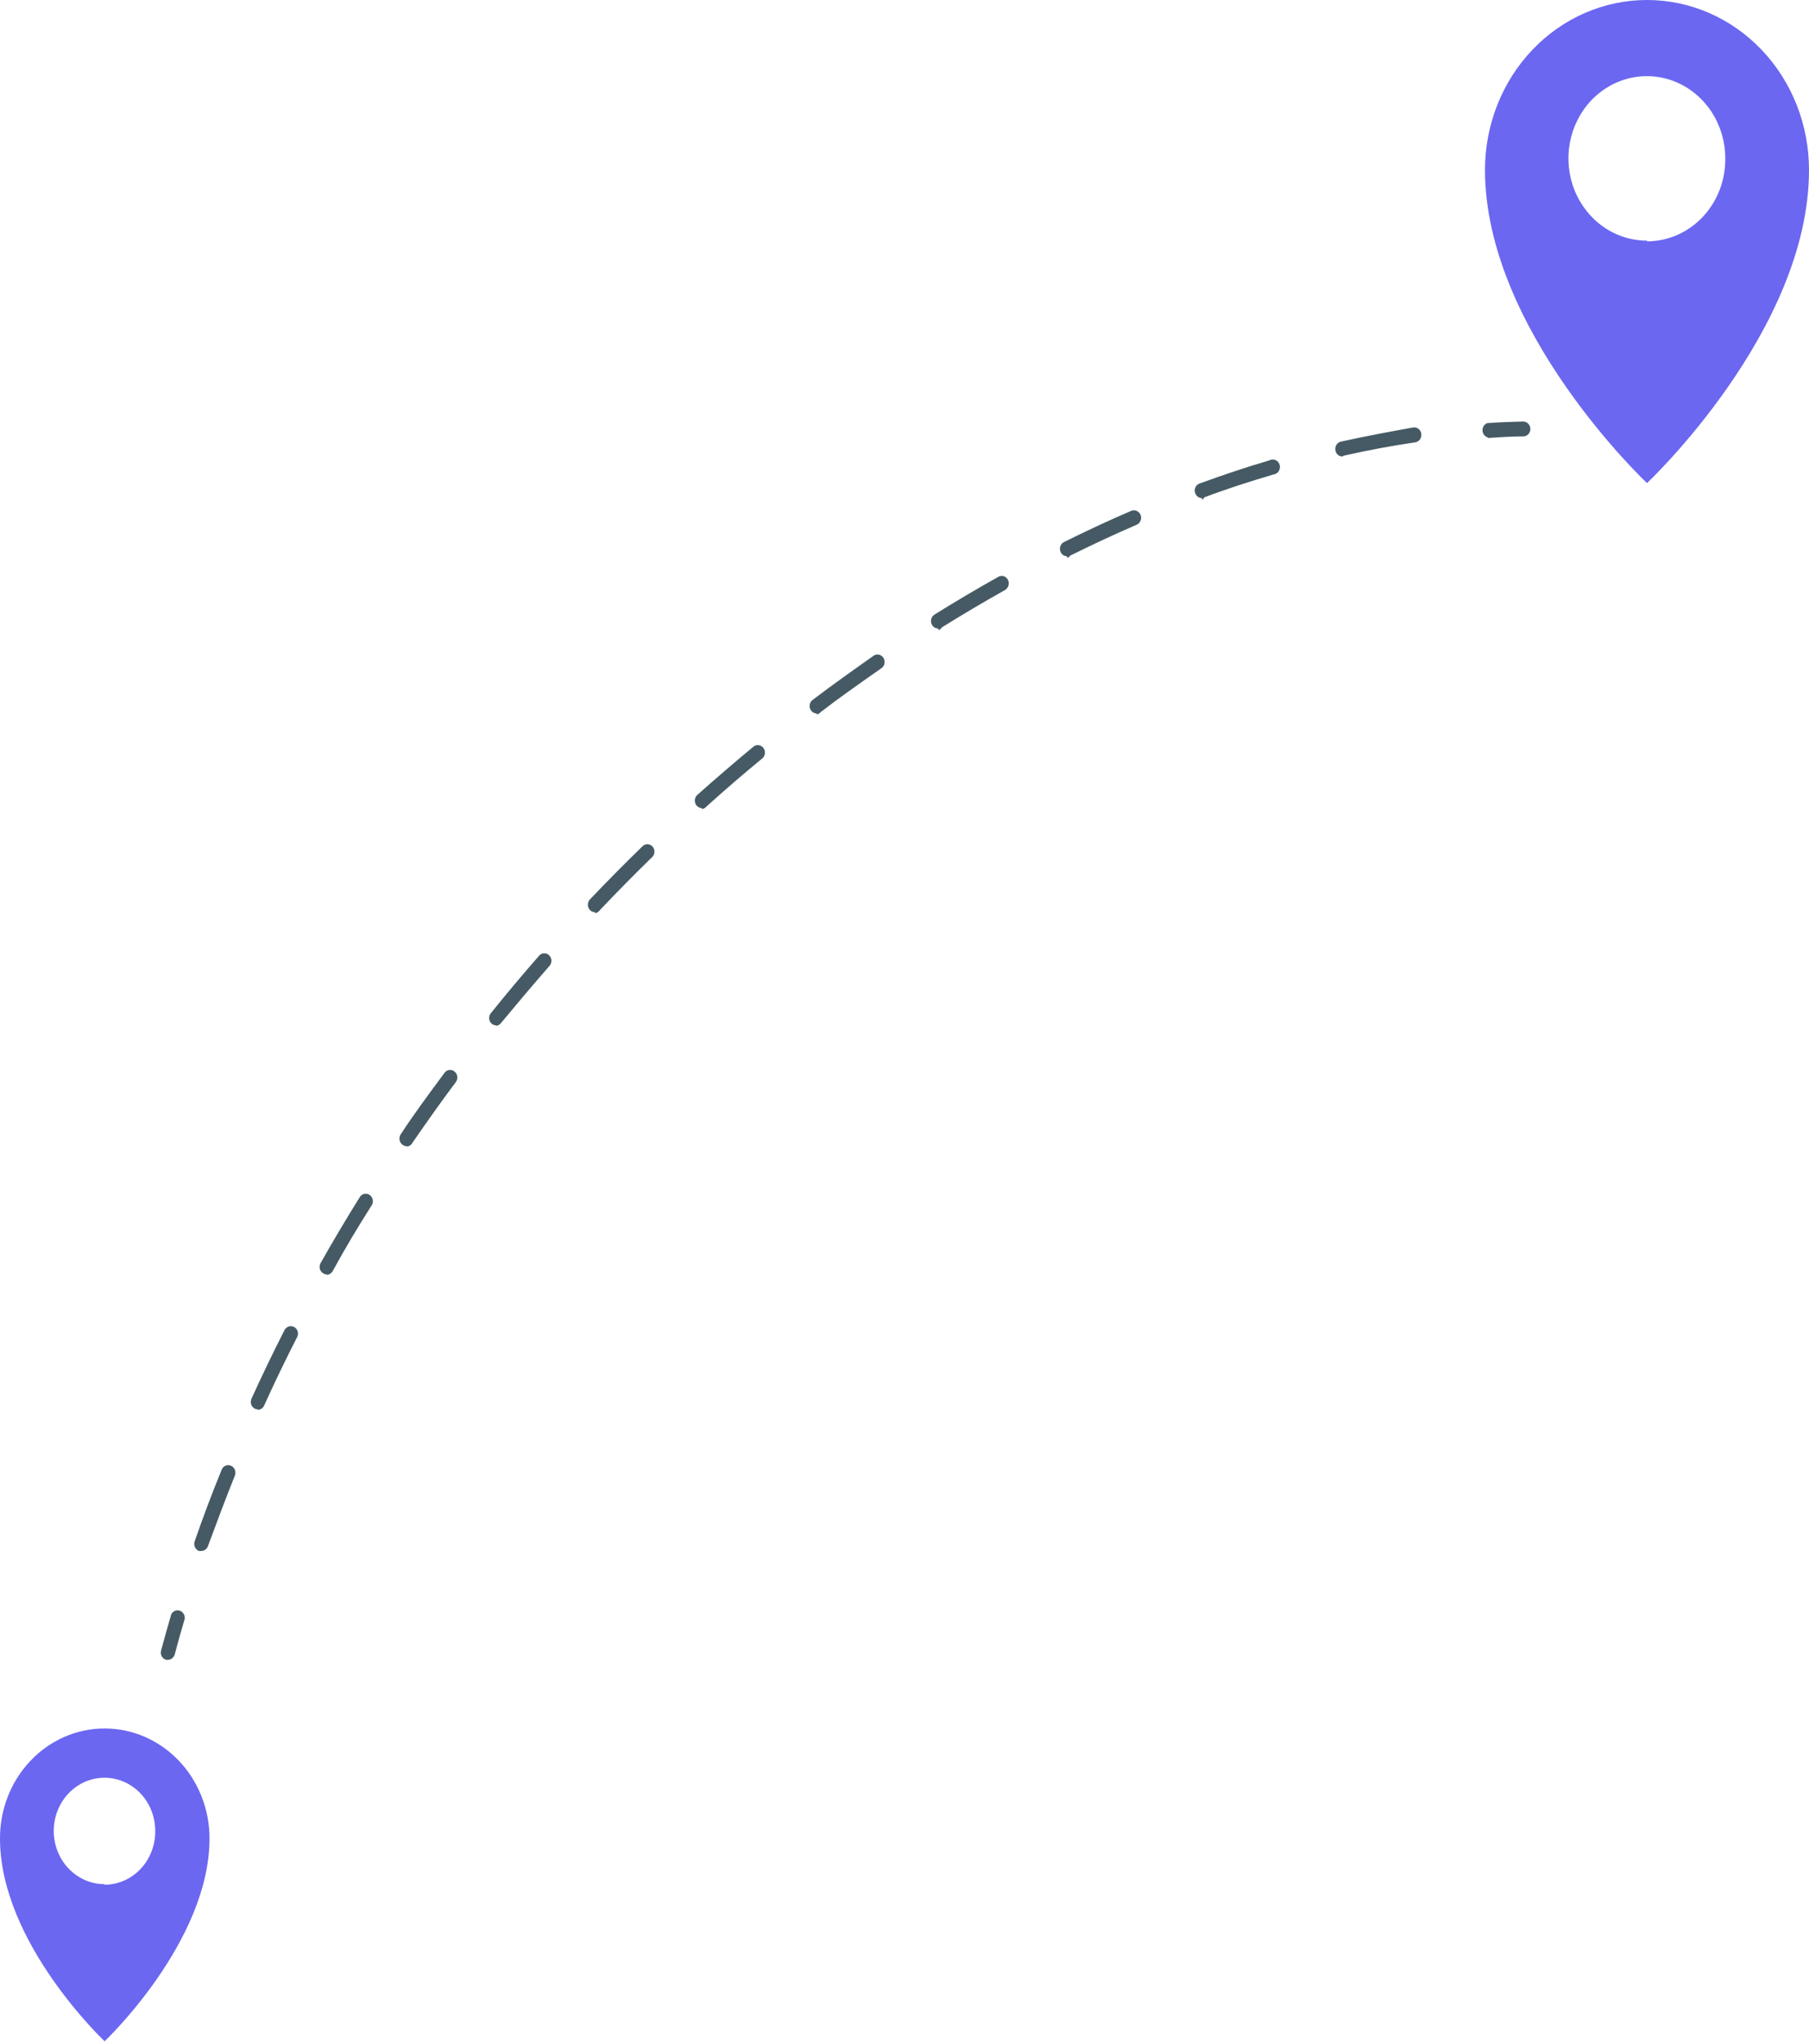 <svg width="62" height="70" viewBox="0 0 62 70" fill="none" xmlns="http://www.w3.org/2000/svg">
<path d="M3.581 59.203C3.11 59.203 2.643 59.301 2.207 59.491C1.772 59.681 1.376 59.96 1.044 60.31C0.711 60.66 0.448 61.076 0.269 61.533C0.089 61.991 -0.002 62.48 2.68791e-05 62.975C2.68791e-05 66.543 3.586 69.917 3.586 69.917C3.586 69.917 7.176 66.523 7.181 62.975C7.182 62.479 7.089 61.988 6.908 61.53C6.727 61.072 6.462 60.656 6.128 60.306C5.794 59.956 5.396 59.678 4.959 59.488C4.522 59.299 4.054 59.202 3.581 59.203ZM3.581 64.536C3.237 64.536 2.901 64.429 2.615 64.228C2.329 64.028 2.106 63.743 1.974 63.41C1.842 63.077 1.808 62.711 1.875 62.357C1.942 62.004 2.108 61.679 2.351 61.424C2.594 61.169 2.904 60.995 3.242 60.925C3.579 60.855 3.929 60.891 4.247 61.029C4.565 61.166 4.837 61.4 5.028 61.7C5.219 62 5.321 62.352 5.321 62.713C5.323 62.954 5.28 63.194 5.193 63.417C5.107 63.641 4.979 63.845 4.816 64.016C4.654 64.188 4.461 64.323 4.248 64.416C4.035 64.508 3.807 64.556 3.577 64.555L3.581 64.536Z" fill="#6B67F1"/>
<path d="M56.448 0C55.719 0 54.997 0.15 54.323 0.443C53.649 0.735 53.037 1.164 52.522 1.704C52.006 2.244 51.597 2.886 51.318 3.592C51.039 4.297 50.895 5.054 50.895 5.818C50.895 11.331 56.448 16.547 56.448 16.547C56.448 16.547 62 11.335 62 5.823C62.001 5.058 61.857 4.301 61.579 3.595C61.3 2.888 60.891 2.247 60.375 1.706C59.86 1.165 59.248 0.736 58.574 0.443C57.9 0.151 57.177 -2.65428e-07 56.448 0ZM56.448 8.242C55.916 8.243 55.395 8.079 54.953 7.769C54.51 7.46 54.164 7.02 53.96 6.505C53.756 5.991 53.703 5.424 53.806 4.877C53.91 4.33 54.166 3.828 54.542 3.433C54.919 3.039 55.398 2.771 55.92 2.662C56.442 2.554 56.983 2.61 57.474 2.824C57.965 3.038 58.385 3.399 58.68 3.863C58.975 4.327 59.132 4.873 59.131 5.43C59.134 5.801 59.067 6.17 58.934 6.514C58.8 6.858 58.603 7.17 58.354 7.434C58.104 7.698 57.807 7.907 57.48 8.05C57.153 8.193 56.802 8.266 56.448 8.266V8.242Z" fill="#6B67F1"/>
<path d="M50.974 14.976C50.926 14.959 50.885 14.926 50.855 14.883C50.826 14.839 50.81 14.787 50.81 14.734C50.81 14.681 50.826 14.629 50.855 14.585C50.885 14.542 50.926 14.509 50.974 14.492C51.386 14.463 51.798 14.448 52.205 14.438C52.269 14.438 52.331 14.465 52.377 14.512C52.423 14.559 52.449 14.623 52.45 14.69C52.451 14.724 52.445 14.757 52.433 14.788C52.421 14.819 52.404 14.848 52.381 14.872C52.359 14.896 52.332 14.915 52.303 14.928C52.273 14.941 52.242 14.947 52.21 14.947C51.807 14.947 51.404 14.976 51.002 15.001L50.974 14.976Z" fill="#455A64"/>
<path d="M6.903 53.123C6.874 53.127 6.845 53.127 6.815 53.123C6.755 53.099 6.706 53.051 6.679 52.989C6.652 52.927 6.649 52.857 6.672 52.793C6.954 51.979 7.264 51.154 7.597 50.34C7.609 50.309 7.627 50.28 7.65 50.257C7.673 50.233 7.7 50.214 7.73 50.202C7.759 50.189 7.791 50.182 7.823 50.183C7.855 50.183 7.887 50.191 7.917 50.204C7.977 50.23 8.025 50.28 8.05 50.342C8.075 50.405 8.075 50.476 8.051 50.539C7.727 51.343 7.422 52.163 7.125 52.963C7.108 53.01 7.077 53.05 7.038 53.078C6.998 53.107 6.951 53.122 6.903 53.123ZM8.837 48.275C8.802 48.273 8.768 48.265 8.736 48.25C8.706 48.236 8.68 48.215 8.658 48.19C8.637 48.165 8.62 48.135 8.609 48.103C8.599 48.071 8.594 48.038 8.596 48.004C8.598 47.97 8.606 47.937 8.62 47.906C8.976 47.126 9.356 46.33 9.753 45.555C9.785 45.496 9.837 45.453 9.898 45.434C9.959 45.415 10.025 45.422 10.082 45.453C10.111 45.468 10.136 45.489 10.156 45.515C10.177 45.541 10.193 45.57 10.202 45.602C10.211 45.635 10.215 45.668 10.212 45.702C10.209 45.735 10.199 45.767 10.184 45.797C9.79 46.568 9.411 47.349 9.059 48.129C9.041 48.175 9.011 48.215 8.971 48.244C8.932 48.272 8.885 48.288 8.837 48.289V48.275ZM11.197 43.649C11.153 43.648 11.11 43.634 11.072 43.61C11.045 43.593 11.021 43.571 11.001 43.544C10.982 43.517 10.968 43.487 10.961 43.454C10.953 43.422 10.951 43.388 10.956 43.355C10.961 43.322 10.972 43.29 10.989 43.261C11.41 42.515 11.859 41.758 12.317 41.026C12.332 40.994 12.354 40.966 12.381 40.944C12.408 40.921 12.439 40.904 12.473 40.895C12.506 40.886 12.541 40.885 12.575 40.89C12.609 40.896 12.641 40.91 12.67 40.929C12.698 40.949 12.723 40.975 12.741 41.006C12.76 41.036 12.772 41.07 12.777 41.106C12.782 41.142 12.78 41.178 12.771 41.213C12.762 41.247 12.746 41.28 12.724 41.307C12.261 42.035 11.826 42.762 11.41 43.523C11.39 43.565 11.36 43.599 11.322 43.624C11.284 43.649 11.241 43.663 11.197 43.664V43.649ZM13.931 39.257C13.881 39.257 13.833 39.24 13.793 39.208C13.741 39.169 13.705 39.11 13.694 39.044C13.682 38.978 13.696 38.91 13.733 38.854C14.195 38.146 14.723 37.438 15.236 36.745C15.256 36.718 15.28 36.696 15.308 36.679C15.336 36.663 15.367 36.652 15.399 36.648C15.431 36.644 15.463 36.646 15.494 36.656C15.525 36.665 15.554 36.681 15.579 36.702C15.63 36.743 15.664 36.804 15.672 36.871C15.681 36.938 15.664 37.006 15.625 37.06C15.111 37.744 14.612 38.452 14.13 39.15C14.11 39.187 14.081 39.217 14.046 39.238C14.011 39.26 13.972 39.271 13.931 39.271V39.257ZM17.008 35.121C16.951 35.121 16.896 35.101 16.851 35.063C16.826 35.041 16.806 35.015 16.791 34.985C16.777 34.956 16.768 34.923 16.765 34.89C16.763 34.856 16.767 34.823 16.776 34.791C16.786 34.759 16.802 34.729 16.823 34.704C17.355 34.04 17.915 33.376 18.484 32.726C18.53 32.679 18.592 32.653 18.656 32.653C18.72 32.653 18.781 32.679 18.827 32.726C18.849 32.75 18.868 32.778 18.88 32.809C18.892 32.841 18.899 32.874 18.899 32.908C18.899 32.942 18.892 32.975 18.88 33.006C18.868 33.037 18.849 33.066 18.827 33.09C18.267 33.73 17.712 34.389 17.18 35.029C17.16 35.059 17.134 35.083 17.105 35.102C17.076 35.12 17.043 35.132 17.008 35.136V35.121ZM20.391 31.242C20.359 31.243 20.327 31.237 20.298 31.224C20.268 31.212 20.242 31.193 20.219 31.17C20.197 31.146 20.178 31.117 20.166 31.086C20.154 31.055 20.148 31.022 20.148 30.988C20.148 30.954 20.154 30.921 20.166 30.89C20.178 30.858 20.197 30.83 20.219 30.806C20.802 30.195 21.409 29.579 22.024 28.983C22.047 28.96 22.075 28.943 22.105 28.931C22.134 28.92 22.166 28.915 22.198 28.916C22.23 28.917 22.261 28.925 22.29 28.939C22.319 28.953 22.345 28.973 22.366 28.998C22.388 29.022 22.405 29.051 22.416 29.082C22.427 29.113 22.432 29.147 22.43 29.18C22.429 29.213 22.421 29.246 22.408 29.276C22.395 29.307 22.376 29.334 22.352 29.356C21.746 29.948 21.14 30.559 20.562 31.17C20.542 31.2 20.517 31.224 20.488 31.243C20.458 31.261 20.425 31.273 20.391 31.276V31.242ZM24.055 27.679C24.005 27.678 23.957 27.662 23.917 27.631C23.876 27.601 23.845 27.559 23.828 27.51C23.811 27.461 23.809 27.408 23.821 27.358C23.834 27.307 23.86 27.262 23.898 27.228C24.536 26.661 25.189 26.098 25.841 25.56C25.892 25.526 25.954 25.514 26.014 25.525C26.073 25.536 26.127 25.57 26.164 25.619C26.202 25.669 26.22 25.732 26.216 25.796C26.212 25.859 26.185 25.919 26.142 25.963C25.494 26.496 24.846 27.053 24.217 27.621C24.177 27.67 24.121 27.703 24.06 27.713L24.055 27.679ZM27.988 24.435C27.95 24.436 27.912 24.426 27.878 24.408C27.844 24.389 27.815 24.362 27.794 24.329C27.775 24.302 27.762 24.271 27.754 24.239C27.747 24.206 27.746 24.173 27.751 24.14C27.756 24.107 27.767 24.075 27.784 24.047C27.801 24.019 27.823 23.994 27.849 23.975C28.525 23.461 29.237 22.957 29.917 22.477C29.944 22.454 29.975 22.437 30.008 22.427C30.041 22.418 30.076 22.416 30.11 22.421C30.144 22.426 30.176 22.439 30.205 22.458C30.234 22.478 30.259 22.503 30.278 22.534C30.297 22.564 30.31 22.598 30.315 22.633C30.321 22.669 30.319 22.705 30.311 22.74C30.302 22.775 30.286 22.808 30.265 22.836C30.243 22.864 30.216 22.887 30.186 22.903C29.496 23.388 28.798 23.873 28.131 24.387C28.095 24.432 28.044 24.461 27.988 24.469V24.435ZM32.152 21.526C32.11 21.526 32.069 21.515 32.033 21.494C31.997 21.473 31.966 21.442 31.944 21.405C31.927 21.376 31.916 21.344 31.911 21.311C31.906 21.277 31.907 21.243 31.915 21.21C31.923 21.177 31.937 21.146 31.956 21.119C31.975 21.092 32 21.069 32.027 21.051C32.744 20.605 33.48 20.169 34.216 19.757C34.244 19.741 34.274 19.73 34.306 19.727C34.338 19.723 34.37 19.726 34.4 19.736C34.431 19.745 34.459 19.761 34.484 19.782C34.509 19.803 34.529 19.829 34.544 19.859C34.574 19.919 34.581 19.989 34.563 20.054C34.545 20.119 34.503 20.174 34.447 20.208C33.721 20.615 32.99 21.046 32.277 21.492C32.251 21.533 32.214 21.566 32.171 21.585L32.152 21.526ZM36.566 19.054C36.512 19.052 36.46 19.032 36.417 18.996C36.376 18.96 36.346 18.91 36.334 18.855C36.322 18.799 36.328 18.741 36.35 18.689C36.373 18.637 36.411 18.595 36.46 18.569C37.223 18.191 37.996 17.827 38.773 17.497C38.833 17.473 38.9 17.474 38.96 17.5C39.019 17.527 39.067 17.576 39.092 17.638C39.117 17.701 39.117 17.772 39.091 17.834C39.066 17.897 39.018 17.947 38.958 17.973C38.204 18.297 37.436 18.656 36.682 19.03C36.656 19.064 36.623 19.093 36.585 19.112L36.566 19.054ZM41.193 17.061C41.142 17.061 41.092 17.044 41.051 17.013C41.009 16.981 40.978 16.937 40.962 16.887C40.951 16.855 40.946 16.822 40.947 16.788C40.949 16.755 40.957 16.722 40.971 16.692C40.984 16.661 41.004 16.634 41.028 16.612C41.052 16.59 41.08 16.573 41.11 16.562C41.91 16.271 42.715 15.999 43.511 15.767C43.543 15.749 43.579 15.74 43.615 15.739C43.651 15.738 43.687 15.745 43.72 15.76C43.753 15.775 43.782 15.797 43.806 15.826C43.83 15.854 43.848 15.888 43.858 15.924C43.868 15.96 43.87 15.999 43.864 16.036C43.859 16.073 43.845 16.109 43.825 16.14C43.805 16.172 43.778 16.198 43.747 16.217C43.716 16.236 43.681 16.248 43.645 16.252C42.859 16.484 42.063 16.736 41.272 17.037C41.26 17.07 41.239 17.099 41.212 17.119L41.193 17.061ZM46.005 15.636C45.949 15.636 45.895 15.615 45.852 15.578C45.809 15.541 45.78 15.489 45.769 15.432C45.755 15.366 45.767 15.297 45.801 15.239C45.836 15.182 45.891 15.142 45.954 15.127C46.787 14.942 47.62 14.787 48.434 14.642C48.466 14.636 48.499 14.638 48.53 14.646C48.562 14.654 48.591 14.669 48.617 14.689C48.643 14.709 48.665 14.735 48.681 14.764C48.697 14.794 48.708 14.826 48.712 14.86C48.716 14.893 48.715 14.928 48.706 14.96C48.699 14.993 48.684 15.024 48.665 15.051C48.646 15.078 48.621 15.101 48.594 15.118C48.566 15.135 48.535 15.146 48.503 15.151C47.703 15.267 46.879 15.422 46.056 15.607L46.005 15.636Z" fill="#455A64"/>
<path d="M5.756 56.851H5.691C5.629 56.833 5.575 56.79 5.543 56.731C5.511 56.672 5.503 56.602 5.52 56.536C5.631 56.126 5.747 55.713 5.867 55.3C5.893 55.245 5.936 55.201 5.99 55.177C6.044 55.153 6.104 55.15 6.16 55.168C6.215 55.186 6.263 55.224 6.294 55.276C6.325 55.328 6.338 55.389 6.33 55.45C6.209 55.857 6.094 56.264 5.987 56.672C5.971 56.723 5.94 56.768 5.899 56.8C5.857 56.832 5.807 56.85 5.756 56.851Z" fill="#455A64"/>
</svg>
